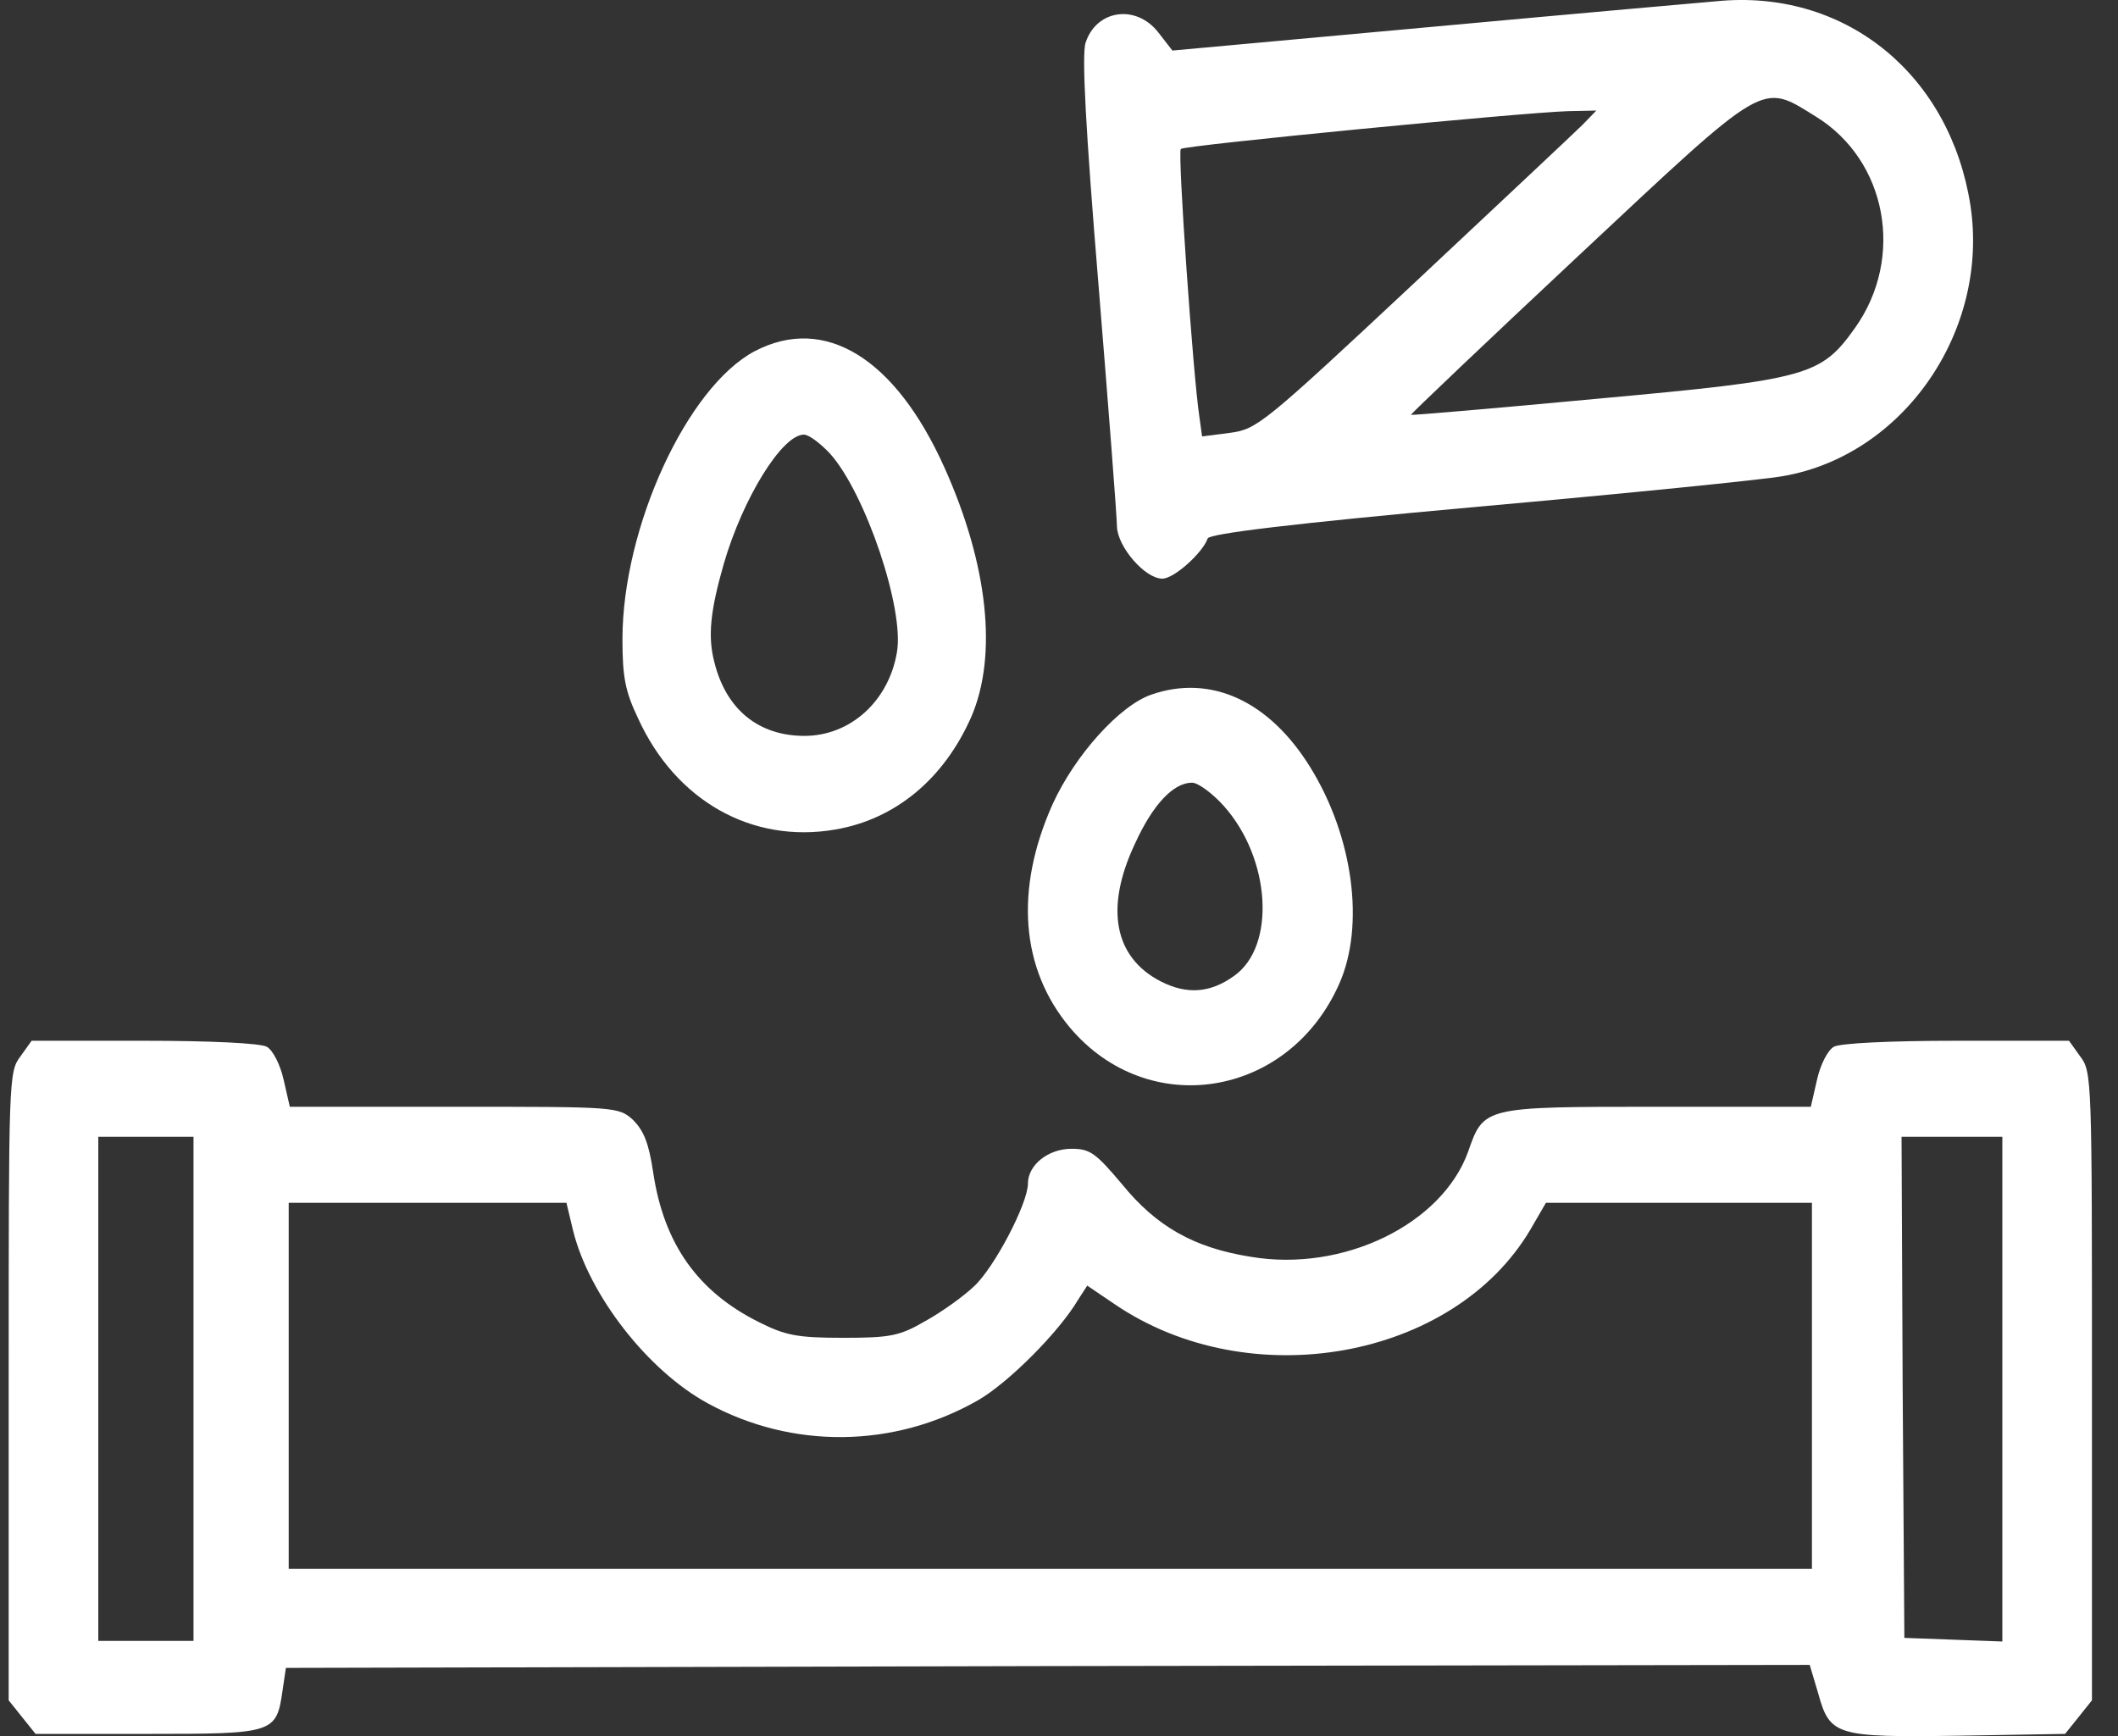 <svg width="61" height="50" viewBox="0 0 61 50" fill="none" xmlns="http://www.w3.org/2000/svg">
<rect x="0" y="0" width="61" height="50" fill="#333333" stroke="none"/>
<path d="M49.605 0.021C49.202 0.056 45.476 0.384 41.331 0.765L33.766 1.456L33.363 0.937C32.718 0.108 31.573 0.281 31.266 1.231C31.153 1.56 31.266 3.703 31.637 8.196C31.927 11.757 32.169 14.902 32.169 15.162C32.186 15.749 32.976 16.665 33.476 16.665C33.815 16.665 34.637 15.922 34.782 15.507C34.831 15.369 37.234 15.075 42.589 14.591C46.847 14.211 50.798 13.813 51.363 13.71C54.831 13.105 57.298 9.527 56.75 5.915C56.169 2.182 53.218 -0.255 49.605 0.021ZM52.298 3.357C54.347 4.619 54.863 7.419 53.428 9.441C52.444 10.823 52.089 10.927 46.04 11.48C43.089 11.757 40.653 11.964 40.637 11.947C40.621 11.93 42.782 9.873 45.46 7.367C50.928 2.251 50.702 2.372 52.298 3.357ZM45.573 3.599C45.347 3.824 43.153 5.88 40.702 8.179C36.395 12.206 36.202 12.362 35.428 12.465L34.621 12.569L34.54 11.981C34.363 10.823 33.911 4.377 34.008 4.29C34.089 4.187 43.895 3.236 45.169 3.201L45.976 3.184L45.573 3.599Z" fill="white"/>
<path d="M21.734 10.115C19.782 11.152 17.927 15.196 17.927 18.411C17.927 19.5 18.008 19.914 18.379 20.692C19.46 23.06 21.653 24.304 24.056 23.89C25.782 23.596 27.186 22.438 27.976 20.64C28.734 18.877 28.46 16.268 27.202 13.468C25.782 10.305 23.75 9.06 21.734 10.115ZM23.911 13.07C24.927 14.211 26.056 17.547 25.831 18.791C25.589 20.208 24.476 21.193 23.169 21.193C21.847 21.193 20.911 20.433 20.573 19.067C20.379 18.324 20.46 17.581 20.847 16.233C21.395 14.349 22.524 12.517 23.153 12.517C23.299 12.517 23.637 12.776 23.911 13.07Z" fill="white"/>
<path d="M33.169 20.001C32.25 20.312 30.96 21.746 30.314 23.164C29.218 25.618 29.395 27.899 30.814 29.593C33.072 32.272 37.121 31.615 38.572 28.331C39.314 26.655 38.976 24.097 37.734 22.092C36.556 20.191 34.879 19.413 33.169 20.001ZM35.25 23.215C36.605 24.736 36.75 27.26 35.54 28.107C34.847 28.608 34.169 28.642 33.427 28.262C32.089 27.571 31.814 26.154 32.685 24.304C33.202 23.164 33.798 22.541 34.331 22.541C34.508 22.541 34.927 22.853 35.25 23.215Z" fill="white"/>
<path d="M0.589 30.423C0.25 30.872 0.25 31.045 0.25 39.928V48.968L0.637 49.452L1.024 49.935H4.266C7.895 49.935 7.96 49.918 8.137 48.691L8.234 48.034L30.186 47.982L52.121 47.948L52.363 48.76C52.702 49.987 52.863 50.039 56.427 49.987L59.476 49.935L59.863 49.452L60.25 48.968V39.928C60.25 31.045 60.25 30.872 59.911 30.423L59.589 29.973H56.363C54.444 29.973 53.008 30.042 52.815 30.146C52.637 30.25 52.427 30.665 52.331 31.097L52.153 31.874H47.718C42.718 31.874 42.734 31.874 42.282 33.171C41.524 35.262 38.685 36.645 36.024 36.195C34.379 35.936 33.298 35.314 32.315 34.104C31.556 33.205 31.395 33.084 30.863 33.084C30.186 33.084 29.605 33.551 29.605 34.087C29.605 34.657 28.637 36.506 28.056 37.042C27.75 37.336 27.121 37.785 26.653 38.044C25.911 38.477 25.637 38.528 24.282 38.528C22.96 38.528 22.621 38.459 21.863 38.079C20.089 37.198 19.121 35.815 18.814 33.776C18.686 32.911 18.54 32.566 18.234 32.255C17.814 31.874 17.75 31.874 13.089 31.874H8.347L8.169 31.097C8.073 30.665 7.863 30.25 7.685 30.146C7.492 30.042 6.056 29.973 4.137 29.973H0.911L0.589 30.423ZM5.573 39.998V47.257H4.202H2.831V39.998V32.739H4.202H5.573V39.998ZM57.669 39.998V47.274L56.266 47.222L54.847 47.17L54.798 39.946L54.766 32.739H56.218H57.669V39.998ZM16.508 35.452C16.976 37.319 18.669 39.479 20.379 40.412C22.814 41.743 25.75 41.709 28.169 40.326C29.04 39.825 30.508 38.356 31.056 37.422L31.314 37.025L32.105 37.561C35.992 40.205 41.863 39.151 44.073 35.417L44.524 34.64H48.363H52.185V39.911V45.182H30.25H8.315V39.911V34.64H12.315H16.314L16.508 35.452Z" fill="white"/>
</svg>
